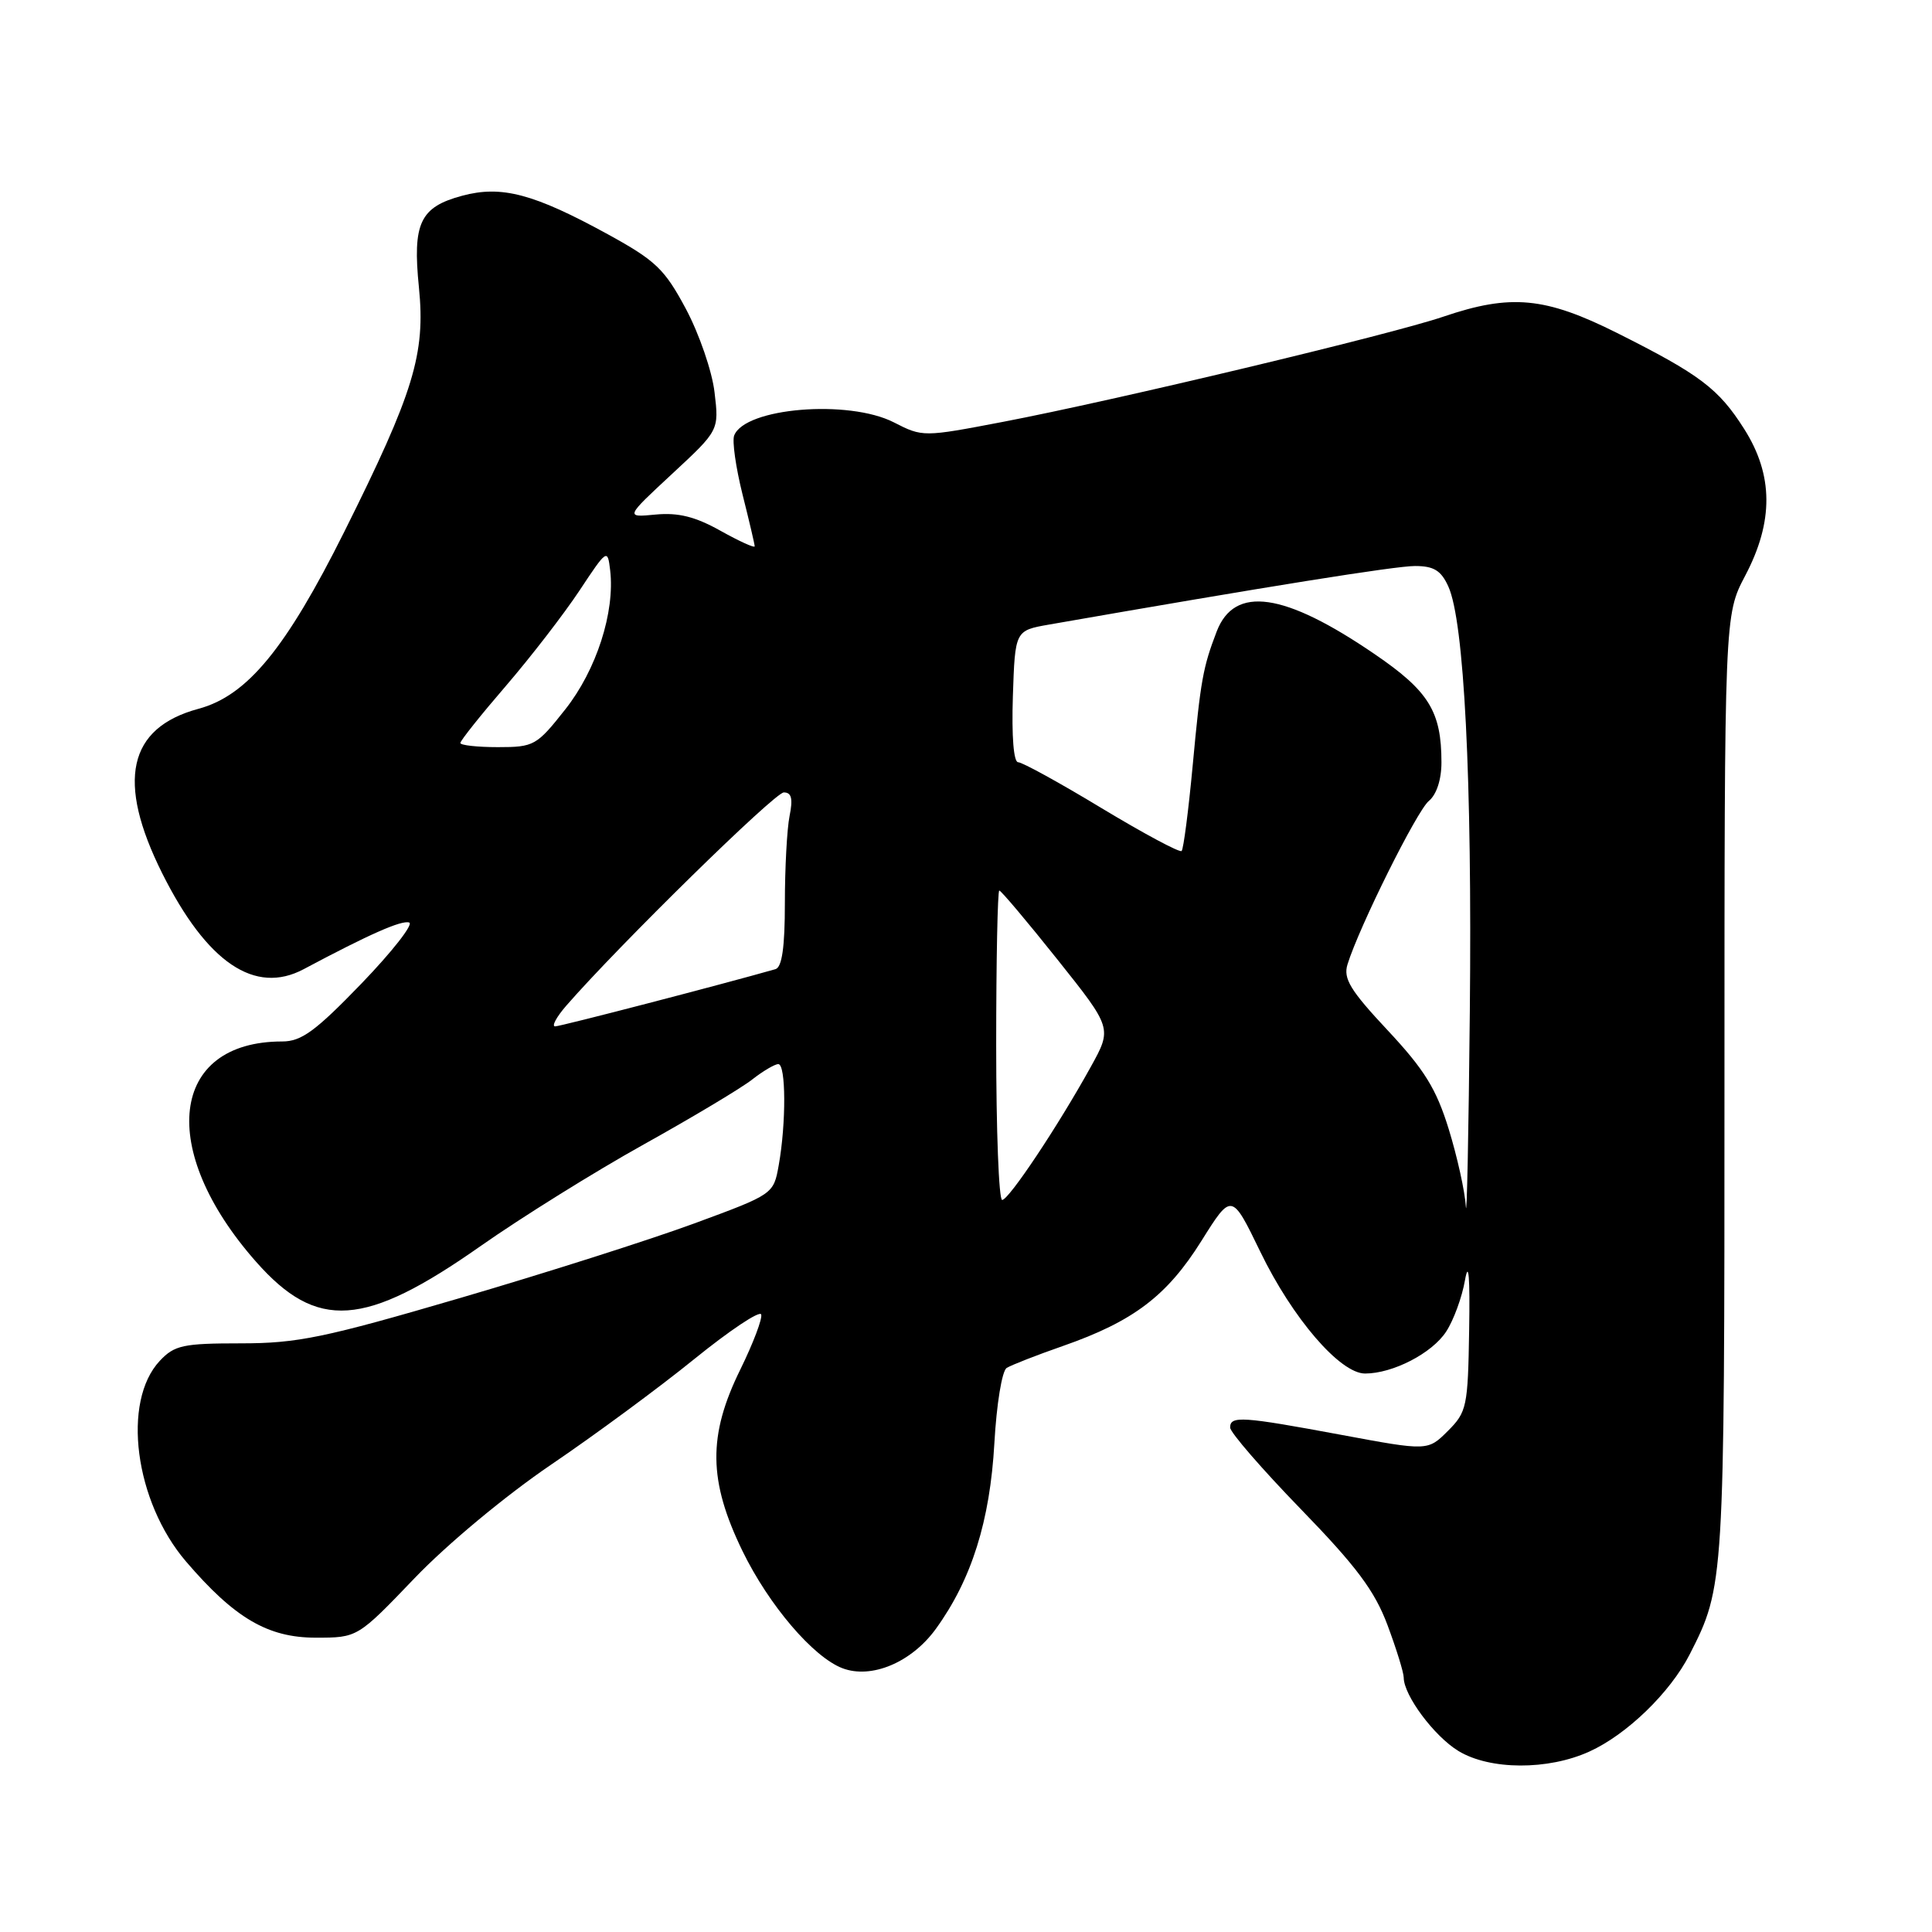 <?xml version="1.0" encoding="UTF-8" standalone="no"?>
<!DOCTYPE svg PUBLIC "-//W3C//DTD SVG 1.1//EN" "http://www.w3.org/Graphics/SVG/1.1/DTD/svg11.dtd" >
<svg xmlns="http://www.w3.org/2000/svg" xmlns:xlink="http://www.w3.org/1999/xlink" version="1.1" viewBox="0 0 256 256">
 <g >
 <path fill="currentColor"
d=" M 210.60 232.09 C 215.57 229.84 221.31 224.27 223.89 219.22 C 228.48 210.22 228.50 209.86 228.50 144.00 C 228.50 81.50 228.50 81.50 231.25 76.28 C 235.03 69.11 234.99 62.95 231.12 56.85 C 227.72 51.49 225.27 49.64 214.27 44.12 C 204.74 39.35 200.19 38.92 191.25 41.96 C 184.33 44.32 147.69 53.07 132.89 55.90 C 122.33 57.92 122.26 57.92 118.43 55.96 C 112.42 52.90 98.69 54.03 97.28 57.71 C 97.00 58.45 97.50 61.94 98.38 65.48 C 99.27 69.02 100.00 72.12 100.00 72.39 C 100.00 72.65 97.96 71.72 95.47 70.33 C 92.13 68.46 89.88 67.90 86.89 68.18 C 82.83 68.57 82.83 68.57 89.06 62.79 C 95.28 57.02 95.28 57.02 94.68 51.98 C 94.36 49.21 92.65 44.25 90.90 40.96 C 88.07 35.66 86.90 34.54 80.61 31.08 C 70.72 25.66 66.46 24.53 61.23 25.94 C 55.65 27.44 54.65 29.56 55.51 38.08 C 56.39 46.91 54.84 51.98 45.63 70.44 C 37.88 85.96 32.76 92.18 26.30 93.92 C 16.95 96.44 15.39 103.51 21.50 115.73 C 27.42 127.56 33.78 131.86 40.24 128.42 C 48.93 123.79 53.21 121.90 54.22 122.24 C 54.83 122.44 51.99 126.07 47.91 130.31 C 41.80 136.64 39.94 138.00 37.39 138.00 C 22.52 138.00 20.81 152.32 33.92 167.18 C 42.00 176.34 48.31 175.91 63.68 165.11 C 69.08 161.32 78.80 155.26 85.29 151.65 C 91.77 148.04 98.24 144.17 99.67 143.04 C 101.10 141.92 102.66 141.00 103.13 141.00 C 104.15 141.00 104.18 148.83 103.19 154.37 C 102.50 158.24 102.50 158.24 92.00 162.11 C 86.22 164.24 72.26 168.69 60.98 171.99 C 42.95 177.27 39.41 178.00 31.90 178.00 C 24.26 178.00 23.12 178.25 21.18 180.31 C 16.11 185.71 17.84 198.95 24.65 206.91 C 31.08 214.41 35.48 217.00 41.84 217.00 C 47.38 217.00 47.38 217.00 54.94 209.11 C 59.26 204.60 67.00 198.17 73.00 194.09 C 78.78 190.17 87.33 183.87 92.00 180.08 C 96.67 176.30 100.66 173.63 100.86 174.17 C 101.05 174.70 99.81 177.97 98.11 181.44 C 93.78 190.22 93.85 196.20 98.39 205.53 C 101.88 212.69 107.75 219.57 111.63 221.05 C 115.48 222.51 120.79 220.27 124.00 215.84 C 128.74 209.30 131.18 201.55 131.76 191.22 C 132.05 186.06 132.77 181.64 133.39 181.26 C 134.00 180.88 137.36 179.56 140.87 178.34 C 150.19 175.08 154.63 171.71 159.18 164.45 C 163.20 158.03 163.20 158.03 166.99 165.85 C 171.25 174.66 177.56 182.00 180.88 182.00 C 184.55 182.00 189.75 179.32 191.62 176.45 C 192.60 174.96 193.73 171.89 194.12 169.62 C 194.60 166.91 194.79 169.18 194.67 176.23 C 194.51 186.40 194.36 187.10 191.85 189.61 C 189.19 192.26 189.19 192.26 177.75 190.13 C 164.58 187.68 163.00 187.57 163.00 189.16 C 163.00 189.79 167.21 194.65 172.35 199.95 C 179.74 207.56 182.15 210.79 183.85 215.33 C 185.03 218.49 186.00 221.62 186.00 222.29 C 186.01 224.65 190.03 230.05 193.24 232.01 C 197.41 234.55 205.11 234.59 210.60 232.09 Z  M 194.23 159.86 C 194.11 157.85 193.08 153.23 191.96 149.60 C 190.31 144.26 188.74 141.73 183.88 136.53 C 178.91 131.22 177.97 129.67 178.55 127.79 C 180.09 122.81 187.75 107.42 189.33 106.13 C 190.35 105.29 191.00 103.30 191.00 101.03 C 191.00 94.28 189.34 91.58 182.14 86.67 C 170.16 78.48 163.58 77.54 161.22 83.67 C 159.40 88.42 159.09 90.10 158.04 101.41 C 157.48 107.40 156.82 112.51 156.57 112.76 C 156.32 113.01 151.57 110.46 146.01 107.11 C 140.46 103.75 135.46 101.00 134.91 101.00 C 134.31 101.00 134.04 97.57 134.21 92.28 C 134.50 83.55 134.50 83.55 139.00 82.76 C 167.74 77.74 184.86 75.00 187.49 75.00 C 189.99 75.00 190.95 75.59 191.91 77.71 C 194.01 82.31 195.07 103.17 194.76 134.00 C 194.60 150.22 194.36 161.86 194.23 159.86 Z  M 132.00 138.50 C 132.00 127.22 132.19 118.00 132.41 118.00 C 132.64 118.00 136.10 122.10 140.10 127.12 C 147.37 136.24 147.37 136.24 144.53 141.37 C 140.21 149.19 133.67 159.00 132.79 159.00 C 132.35 159.00 132.00 149.78 132.00 138.50 Z  M 75.04 133.25 C 81.98 125.28 102.66 105.00 103.86 105.00 C 104.88 105.00 105.09 105.82 104.62 108.13 C 104.28 109.84 104.00 115.03 104.00 119.66 C 104.00 125.52 103.62 128.17 102.75 128.42 C 95.78 130.41 74.27 136.00 73.56 136.00 C 73.06 136.00 73.73 134.76 75.04 133.25 Z  M 61.00 98.45 C 61.00 98.14 63.71 94.74 67.03 90.89 C 70.35 87.03 74.73 81.35 76.78 78.26 C 80.44 72.73 80.51 72.69 80.85 75.57 C 81.50 81.11 79.03 88.78 74.90 94.00 C 71.11 98.80 70.76 99.00 65.98 99.00 C 63.24 99.00 61.00 98.75 61.00 98.45 Z "/>
</g>
</svg>